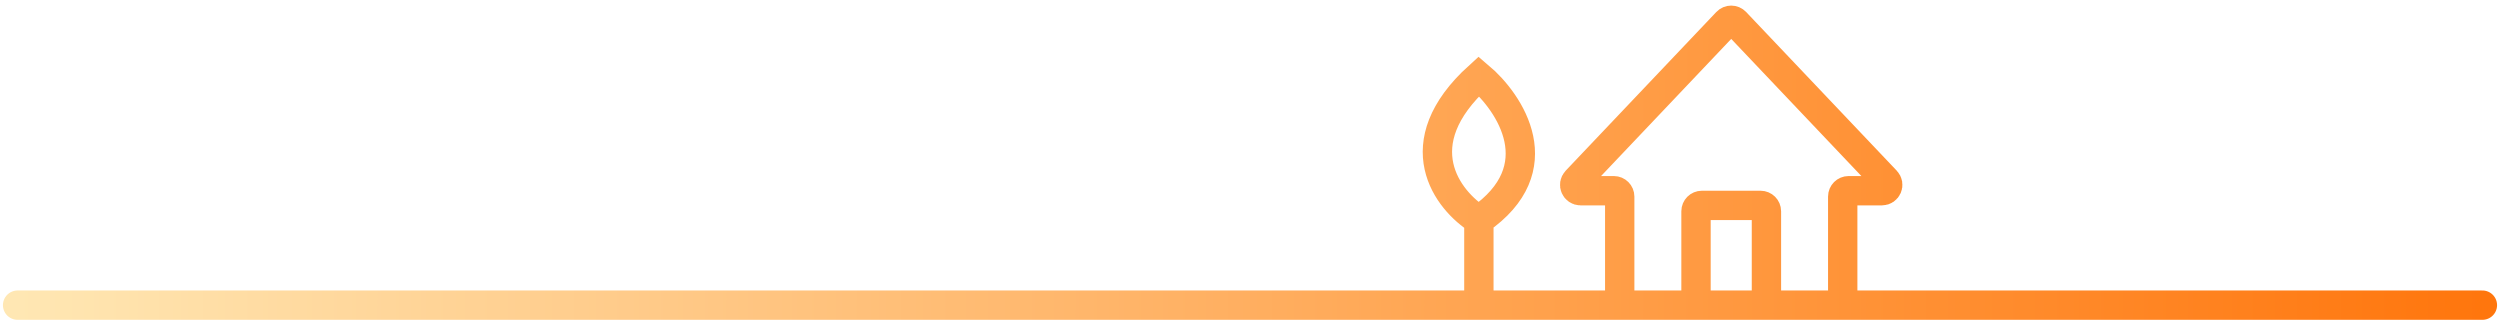 <svg width="426" height="55" viewBox="0 0 426 55" fill="none" xmlns="http://www.w3.org/2000/svg">
<path d="M3 51.998L252 51.998M423 51.998L314 51.998M276 51.998L276 33.498C276 32.946 275.552 32.498 275 32.498L269.328 32.498C268.45 32.499 267.998 31.447 268.603 30.81L294.275 3.764C294.669 3.349 295.331 3.349 295.725 3.764L321.397 30.81C322.002 31.447 321.55 32.499 320.672 32.499L315 32.498C314.448 32.498 314 32.946 314 33.498L314 51.998M276 51.998L289 51.998M276 51.998L252 51.998M314 51.998L301 51.998M289 51.998L289 36C289 35.448 289.448 35 290 35L300 35C300.552 35 301 35.448 301 36L301 51.998M289 51.998L301 51.998M252 51.998L252 37.5M252 37.5C246.667 34.167 239.2 24.6 252 13C257.333 17.5 264.8 28.7 252 37.5Z" stroke="url(#paint0_linear_85_56)" stroke-width="5" stroke-linecap="round"/>
<defs>
<linearGradient id="paint0_linear_85_56" x1="3" y1="52" x2="423" y2="52.585" gradientUnits="userSpaceOnUse">
<stop stop-color="#FFE7B3"/>
<stop offset="1" stop-color="#FF760D"/>
</linearGradient>
</defs>
</svg>
